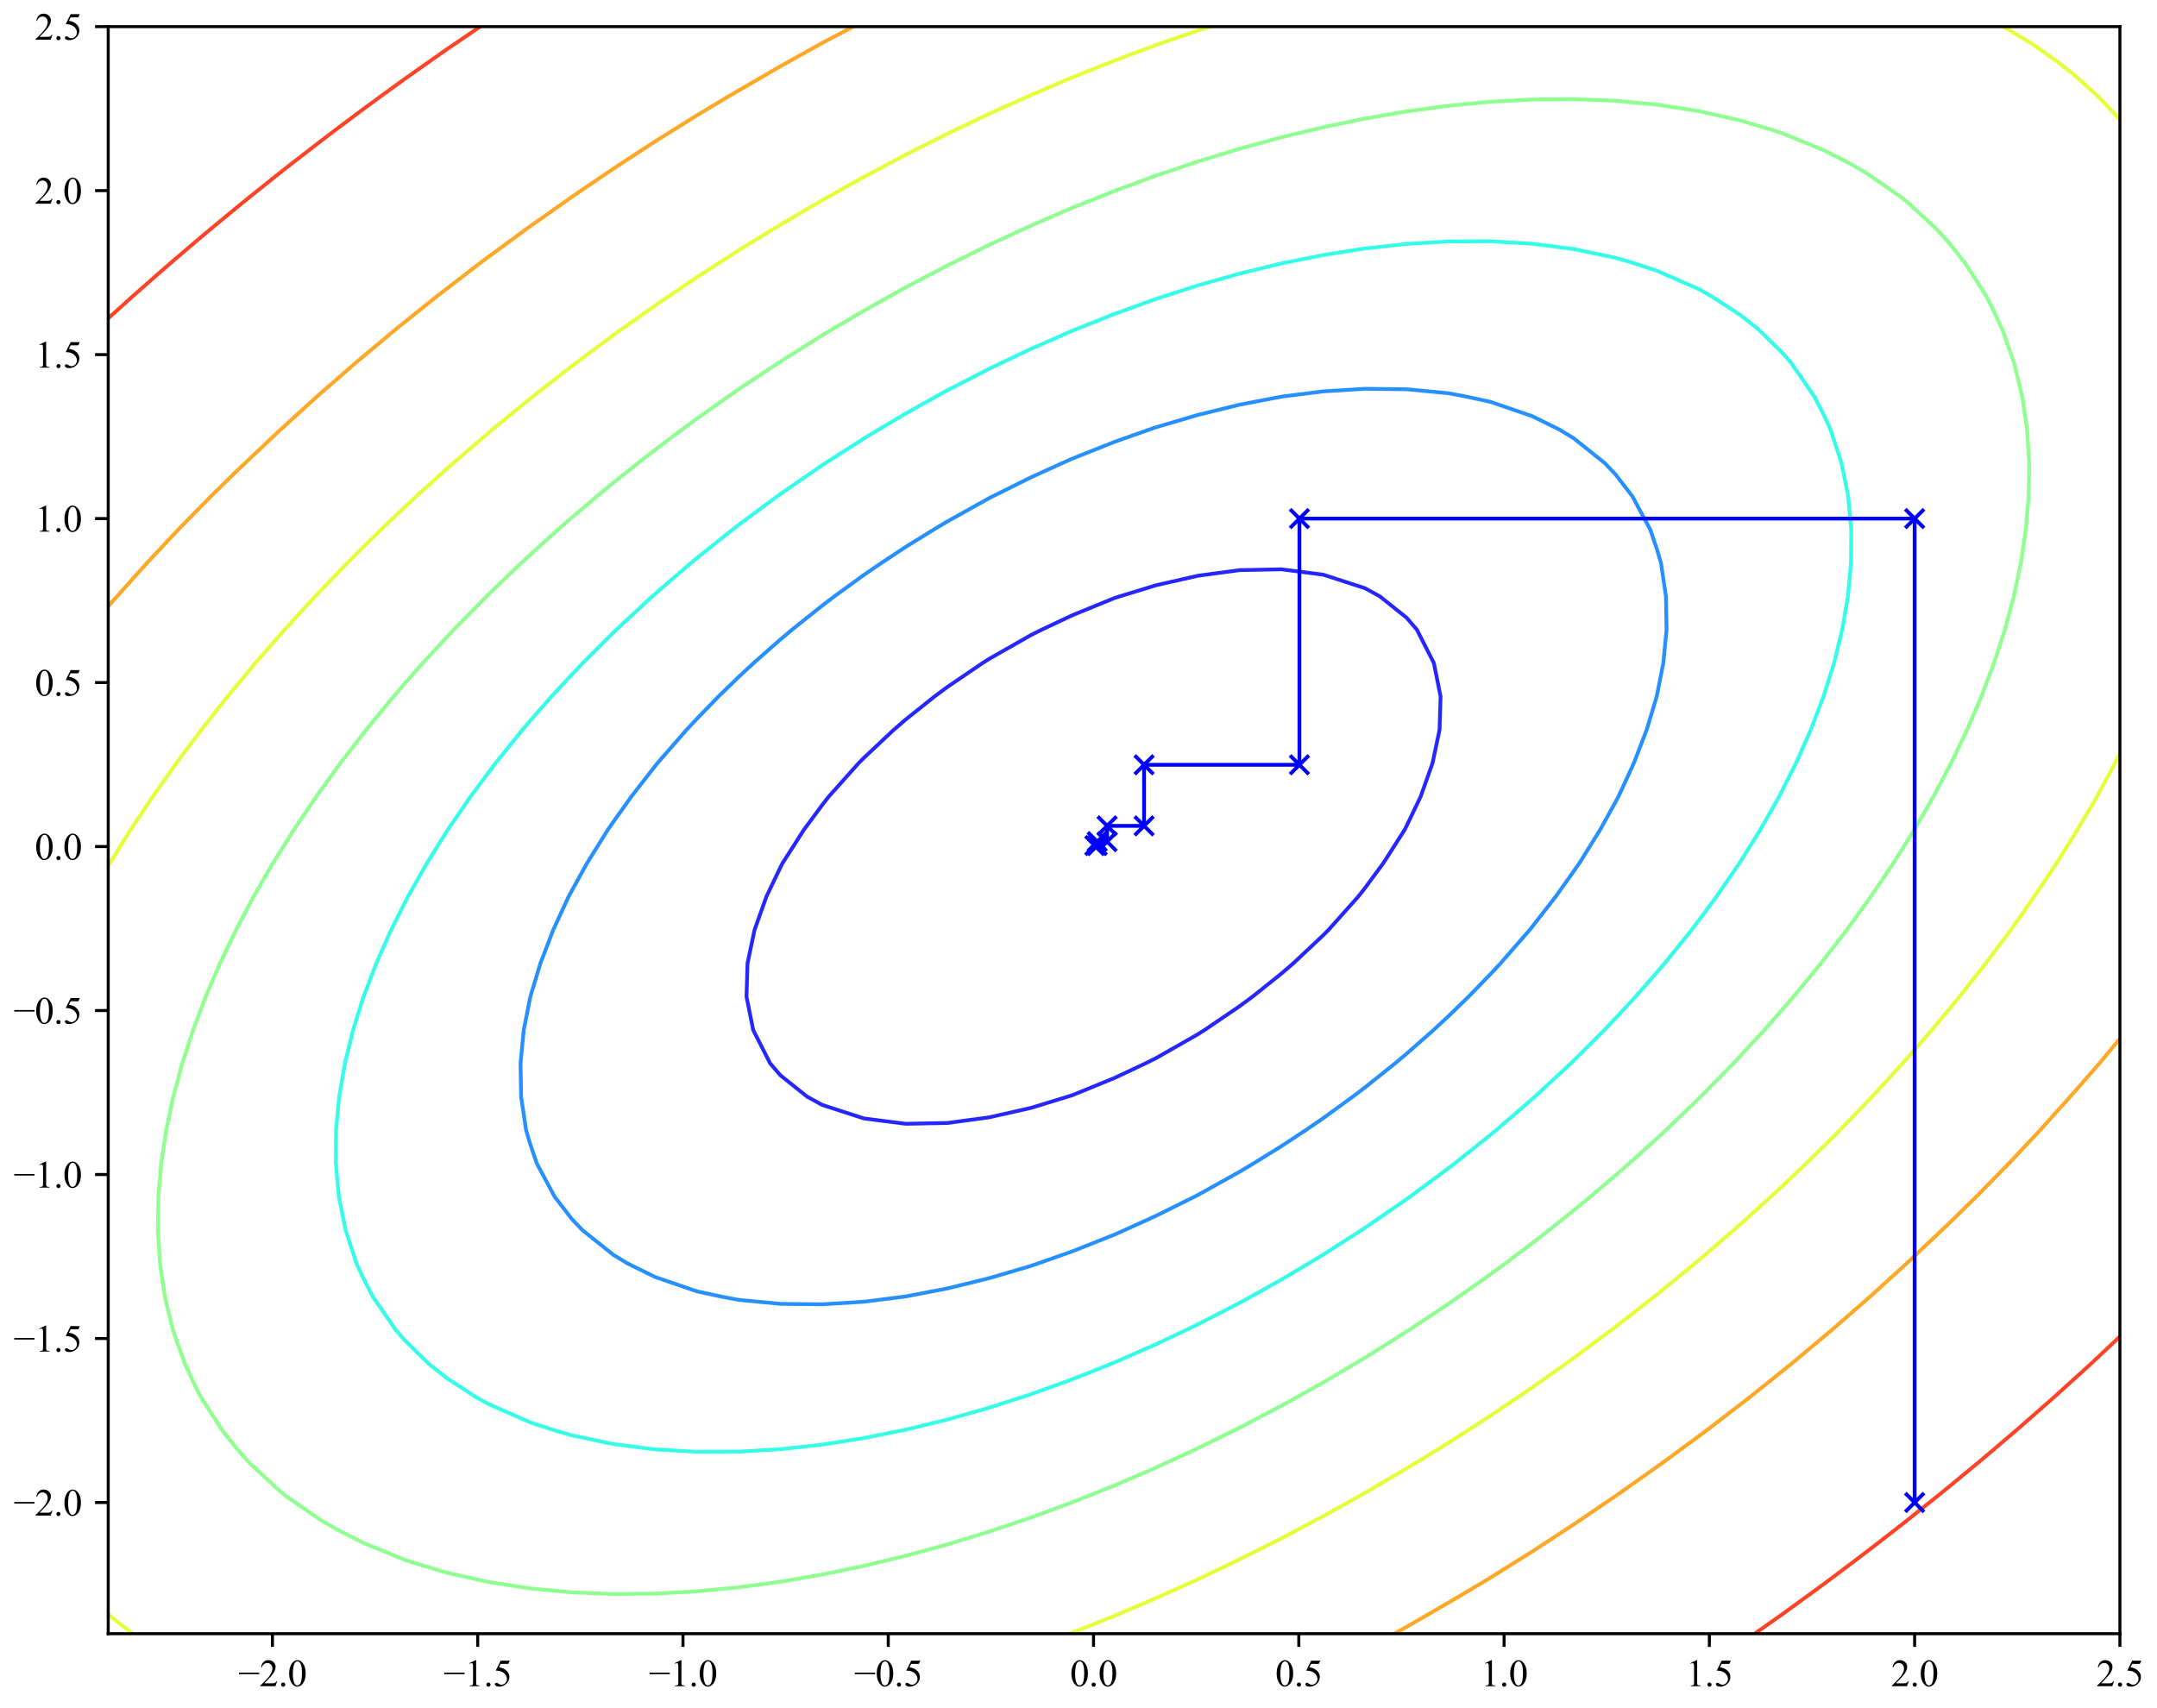 <?xml version="1.0" encoding="utf-8" standalone="no"?>
<!DOCTYPE svg PUBLIC "-//W3C//DTD SVG 1.1//EN"
  "http://www.w3.org/Graphics/SVG/1.1/DTD/svg11.dtd">
<svg xmlns:xlink="http://www.w3.org/1999/xlink" width="572.831pt" height="453.627pt" viewBox="0 0 572.831 453.627" xmlns="http://www.w3.org/2000/svg" version="1.1">
 <defs>
  <style type="text/css">*{stroke-linejoin: round; stroke-linecap: butt}</style>
 </defs>
 <g id="figure_1">
  <g id="patch_1">
   <path d="M 0 453.627 
L 572.831 453.627 
L 572.831 0 
L 0 0 
z
" style="fill: #ffffff"/>
  </g>
  <g id="axes_1">
   <g id="patch_2">
    <path d="M 28.739 433.944 
L 562.981 433.944 
L 562.981 7.072 
L 28.739 7.072 
z
" style="fill: #ffffff"/>
   </g>
   <g id="matplotlib.axis_1">
    <g id="xtick_1">
     <g id="line2d_1">
      <defs>
       <path id="m0c90c962f7" d="M 0 0 
L 0 3.5 
" style="stroke: #000000; stroke-width: 0.8"/>
      </defs>
      <g>
       <use xlink:href="#m0c90c962f7" x="72.351" y="433.944" style="stroke: #000000; stroke-width: 0.8"/>
      </g>
     </g>
     <g id="text_1">
      <!-- −2.0 -->
      <g transform="translate(63.281 447.888) scale(0.1 -0.1)">
       <defs>
        <path id="TimesNewRomanPSMT-2212" d="M 3484 2000 
L 116 2000 
L 116 2256 
L 3484 2256 
L 3484 2000 
z
" transform="scale(0.016)"/>
        <path id="TimesNewRomanPSMT-32" d="M 2934 816 
L 2638 0 
L 138 0 
L 138 116 
Q 1241 1122 1691 1759 
Q 2141 2397 2141 2925 
Q 2141 3328 1894 3587 
Q 1647 3847 1303 3847 
Q 991 3847 742 3664 
Q 494 3481 375 3128 
L 259 3128 
Q 338 3706 661 4015 
Q 984 4325 1469 4325 
Q 1984 4325 2329 3994 
Q 2675 3663 2675 3213 
Q 2675 2891 2525 2569 
Q 2294 2063 1775 1497 
Q 997 647 803 472 
L 1909 472 
Q 2247 472 2383 497 
Q 2519 522 2628 598 
Q 2738 675 2819 816 
L 2934 816 
z
" transform="scale(0.016)"/>
        <path id="TimesNewRomanPSMT-2e" d="M 800 606 
Q 947 606 1047 504 
Q 1147 403 1147 259 
Q 1147 116 1045 14 
Q 944 -88 800 -88 
Q 656 -88 554 14 
Q 453 116 453 259 
Q 453 406 554 506 
Q 656 606 800 606 
z
" transform="scale(0.016)"/>
        <path id="TimesNewRomanPSMT-30" d="M 231 2094 
Q 231 2819 450 3342 
Q 669 3866 1031 4122 
Q 1313 4325 1613 4325 
Q 2100 4325 2488 3828 
Q 2972 3213 2972 2159 
Q 2972 1422 2759 906 
Q 2547 391 2217 158 
Q 1888 -75 1581 -75 
Q 975 -75 572 641 
Q 231 1244 231 2094 
z
M 844 2016 
Q 844 1141 1059 588 
Q 1238 122 1591 122 
Q 1759 122 1940 273 
Q 2122 425 2216 781 
Q 2359 1319 2359 2297 
Q 2359 3022 2209 3506 
Q 2097 3866 1919 4016 
Q 1791 4119 1609 4119 
Q 1397 4119 1231 3928 
Q 1006 3669 925 3112 
Q 844 2556 844 2016 
z
" transform="scale(0.016)"/>
       </defs>
       <use xlink:href="#TimesNewRomanPSMT-2212"/>
       <use xlink:href="#TimesNewRomanPSMT-32" transform="translate(56.396 0)"/>
       <use xlink:href="#TimesNewRomanPSMT-2e" transform="translate(106.396 0)"/>
       <use xlink:href="#TimesNewRomanPSMT-30" transform="translate(131.396 0)"/>
      </g>
     </g>
    </g>
    <g id="xtick_2">
     <g id="line2d_2">
      <g>
       <use xlink:href="#m0c90c962f7" x="126.865" y="433.944" style="stroke: #000000; stroke-width: 0.8"/>
      </g>
     </g>
     <g id="text_2">
      <!-- −1.5 -->
      <g transform="translate(117.796 447.888) scale(0.1 -0.1)">
       <defs>
        <path id="TimesNewRomanPSMT-31" d="M 750 3822 
L 1781 4325 
L 1884 4325 
L 1884 747 
Q 1884 391 1914 303 
Q 1944 216 2037 169 
Q 2131 122 2419 116 
L 2419 0 
L 825 0 
L 825 116 
Q 1125 122 1212 167 
Q 1300 213 1334 289 
Q 1369 366 1369 747 
L 1369 3034 
Q 1369 3497 1338 3628 
Q 1316 3728 1258 3775 
Q 1200 3822 1119 3822 
Q 1003 3822 797 3725 
L 750 3822 
z
" transform="scale(0.016)"/>
        <path id="TimesNewRomanPSMT-35" d="M 2778 4238 
L 2534 3706 
L 1259 3706 
L 981 3138 
Q 1809 3016 2294 2522 
Q 2709 2097 2709 1522 
Q 2709 1188 2573 903 
Q 2438 619 2231 419 
Q 2025 219 1772 97 
Q 1413 -75 1034 -75 
Q 653 -75 479 54 
Q 306 184 306 341 
Q 306 428 378 495 
Q 450 563 559 563 
Q 641 563 702 538 
Q 763 513 909 409 
Q 1144 247 1384 247 
Q 1750 247 2026 523 
Q 2303 800 2303 1197 
Q 2303 1581 2056 1914 
Q 1809 2247 1375 2428 
Q 1034 2569 447 2591 
L 1259 4238 
L 2778 4238 
z
" transform="scale(0.016)"/>
       </defs>
       <use xlink:href="#TimesNewRomanPSMT-2212"/>
       <use xlink:href="#TimesNewRomanPSMT-31" transform="translate(56.396 0)"/>
       <use xlink:href="#TimesNewRomanPSMT-2e" transform="translate(106.396 0)"/>
       <use xlink:href="#TimesNewRomanPSMT-35" transform="translate(131.396 0)"/>
      </g>
     </g>
    </g>
    <g id="xtick_3">
     <g id="line2d_3">
      <g>
       <use xlink:href="#m0c90c962f7" x="181.38" y="433.944" style="stroke: #000000; stroke-width: 0.8"/>
      </g>
     </g>
     <g id="text_3">
      <!-- −1.0 -->
      <g transform="translate(172.31 447.888) scale(0.1 -0.1)">
       <use xlink:href="#TimesNewRomanPSMT-2212"/>
       <use xlink:href="#TimesNewRomanPSMT-31" transform="translate(56.396 0)"/>
       <use xlink:href="#TimesNewRomanPSMT-2e" transform="translate(106.396 0)"/>
       <use xlink:href="#TimesNewRomanPSMT-30" transform="translate(131.396 0)"/>
      </g>
     </g>
    </g>
    <g id="xtick_4">
     <g id="line2d_4">
      <g>
       <use xlink:href="#m0c90c962f7" x="235.894" y="433.944" style="stroke: #000000; stroke-width: 0.8"/>
      </g>
     </g>
     <g id="text_4">
      <!-- −0.5 -->
      <g transform="translate(226.825 447.888) scale(0.1 -0.1)">
       <use xlink:href="#TimesNewRomanPSMT-2212"/>
       <use xlink:href="#TimesNewRomanPSMT-30" transform="translate(56.396 0)"/>
       <use xlink:href="#TimesNewRomanPSMT-2e" transform="translate(106.396 0)"/>
       <use xlink:href="#TimesNewRomanPSMT-35" transform="translate(131.396 0)"/>
      </g>
     </g>
    </g>
    <g id="xtick_5">
     <g id="line2d_5">
      <g>
       <use xlink:href="#m0c90c962f7" x="290.409" y="433.944" style="stroke: #000000; stroke-width: 0.8"/>
      </g>
     </g>
     <g id="text_5">
      <!-- 0.0 -->
      <g transform="translate(284.159 447.888) scale(0.1 -0.1)">
       <use xlink:href="#TimesNewRomanPSMT-30"/>
       <use xlink:href="#TimesNewRomanPSMT-2e" transform="translate(50 0)"/>
       <use xlink:href="#TimesNewRomanPSMT-30" transform="translate(75 0)"/>
      </g>
     </g>
    </g>
    <g id="xtick_6">
     <g id="line2d_6">
      <g>
       <use xlink:href="#m0c90c962f7" x="344.923" y="433.944" style="stroke: #000000; stroke-width: 0.8"/>
      </g>
     </g>
     <g id="text_6">
      <!-- 0.5 -->
      <g transform="translate(338.673 447.888) scale(0.1 -0.1)">
       <use xlink:href="#TimesNewRomanPSMT-30"/>
       <use xlink:href="#TimesNewRomanPSMT-2e" transform="translate(50 0)"/>
       <use xlink:href="#TimesNewRomanPSMT-35" transform="translate(75 0)"/>
      </g>
     </g>
    </g>
    <g id="xtick_7">
     <g id="line2d_7">
      <g>
       <use xlink:href="#m0c90c962f7" x="399.438" y="433.944" style="stroke: #000000; stroke-width: 0.8"/>
      </g>
     </g>
     <g id="text_7">
      <!-- 1.0 -->
      <g transform="translate(393.188 447.888) scale(0.1 -0.1)">
       <use xlink:href="#TimesNewRomanPSMT-31"/>
       <use xlink:href="#TimesNewRomanPSMT-2e" transform="translate(50 0)"/>
       <use xlink:href="#TimesNewRomanPSMT-30" transform="translate(75 0)"/>
      </g>
     </g>
    </g>
    <g id="xtick_8">
     <g id="line2d_8">
      <g>
       <use xlink:href="#m0c90c962f7" x="453.952" y="433.944" style="stroke: #000000; stroke-width: 0.8"/>
      </g>
     </g>
     <g id="text_8">
      <!-- 1.5 -->
      <g transform="translate(447.702 447.888) scale(0.1 -0.1)">
       <use xlink:href="#TimesNewRomanPSMT-31"/>
       <use xlink:href="#TimesNewRomanPSMT-2e" transform="translate(50 0)"/>
       <use xlink:href="#TimesNewRomanPSMT-35" transform="translate(75 0)"/>
      </g>
     </g>
    </g>
    <g id="xtick_9">
     <g id="line2d_9">
      <g>
       <use xlink:href="#m0c90c962f7" x="508.467" y="433.944" style="stroke: #000000; stroke-width: 0.8"/>
      </g>
     </g>
     <g id="text_9">
      <!-- 2.0 -->
      <g transform="translate(502.217 447.888) scale(0.1 -0.1)">
       <use xlink:href="#TimesNewRomanPSMT-32"/>
       <use xlink:href="#TimesNewRomanPSMT-2e" transform="translate(50 0)"/>
       <use xlink:href="#TimesNewRomanPSMT-30" transform="translate(75 0)"/>
      </g>
     </g>
    </g>
    <g id="xtick_10">
     <g id="line2d_10">
      <g>
       <use xlink:href="#m0c90c962f7" x="562.981" y="433.944" style="stroke: #000000; stroke-width: 0.8"/>
      </g>
     </g>
     <g id="text_10">
      <!-- 2.5 -->
      <g transform="translate(556.731 447.888) scale(0.1 -0.1)">
       <use xlink:href="#TimesNewRomanPSMT-32"/>
       <use xlink:href="#TimesNewRomanPSMT-2e" transform="translate(50 0)"/>
       <use xlink:href="#TimesNewRomanPSMT-35" transform="translate(75 0)"/>
      </g>
     </g>
    </g>
   </g>
   <g id="matplotlib.axis_2">
    <g id="ytick_1">
     <g id="line2d_11">
      <defs>
       <path id="m15da22a6f2" d="M 0 0 
L -3.5 0 
" style="stroke: #000000; stroke-width: 0.8"/>
      </defs>
      <g>
       <use xlink:href="#m15da22a6f2" x="28.739" y="399.097" style="stroke: #000000; stroke-width: 0.8"/>
      </g>
     </g>
     <g id="text_11">
      <!-- −2.0 -->
      <g transform="translate(3.6 402.569) scale(0.1 -0.1)">
       <use xlink:href="#TimesNewRomanPSMT-2212"/>
       <use xlink:href="#TimesNewRomanPSMT-32" transform="translate(56.396 0)"/>
       <use xlink:href="#TimesNewRomanPSMT-2e" transform="translate(106.396 0)"/>
       <use xlink:href="#TimesNewRomanPSMT-30" transform="translate(131.396 0)"/>
      </g>
     </g>
    </g>
    <g id="ytick_2">
     <g id="line2d_12">
      <g>
       <use xlink:href="#m15da22a6f2" x="28.739" y="355.539" style="stroke: #000000; stroke-width: 0.8"/>
      </g>
     </g>
     <g id="text_12">
      <!-- −1.5 -->
      <g transform="translate(3.6 359.011) scale(0.1 -0.1)">
       <use xlink:href="#TimesNewRomanPSMT-2212"/>
       <use xlink:href="#TimesNewRomanPSMT-31" transform="translate(56.396 0)"/>
       <use xlink:href="#TimesNewRomanPSMT-2e" transform="translate(106.396 0)"/>
       <use xlink:href="#TimesNewRomanPSMT-35" transform="translate(131.396 0)"/>
      </g>
     </g>
    </g>
    <g id="ytick_3">
     <g id="line2d_13">
      <g>
       <use xlink:href="#m15da22a6f2" x="28.739" y="311.98" style="stroke: #000000; stroke-width: 0.8"/>
      </g>
     </g>
     <g id="text_13">
      <!-- −1.0 -->
      <g transform="translate(3.6 315.452) scale(0.1 -0.1)">
       <use xlink:href="#TimesNewRomanPSMT-2212"/>
       <use xlink:href="#TimesNewRomanPSMT-31" transform="translate(56.396 0)"/>
       <use xlink:href="#TimesNewRomanPSMT-2e" transform="translate(106.396 0)"/>
       <use xlink:href="#TimesNewRomanPSMT-30" transform="translate(131.396 0)"/>
      </g>
     </g>
    </g>
    <g id="ytick_4">
     <g id="line2d_14">
      <g>
       <use xlink:href="#m15da22a6f2" x="28.739" y="268.422" style="stroke: #000000; stroke-width: 0.8"/>
      </g>
     </g>
     <g id="text_14">
      <!-- −0.5 -->
      <g transform="translate(3.6 271.894) scale(0.1 -0.1)">
       <use xlink:href="#TimesNewRomanPSMT-2212"/>
       <use xlink:href="#TimesNewRomanPSMT-30" transform="translate(56.396 0)"/>
       <use xlink:href="#TimesNewRomanPSMT-2e" transform="translate(106.396 0)"/>
       <use xlink:href="#TimesNewRomanPSMT-35" transform="translate(131.396 0)"/>
      </g>
     </g>
    </g>
    <g id="ytick_5">
     <g id="line2d_15">
      <g>
       <use xlink:href="#m15da22a6f2" x="28.739" y="224.864" style="stroke: #000000; stroke-width: 0.8"/>
      </g>
     </g>
     <g id="text_15">
      <!-- 0.0 -->
      <g transform="translate(9.239 228.336) scale(0.1 -0.1)">
       <use xlink:href="#TimesNewRomanPSMT-30"/>
       <use xlink:href="#TimesNewRomanPSMT-2e" transform="translate(50 0)"/>
       <use xlink:href="#TimesNewRomanPSMT-30" transform="translate(75 0)"/>
      </g>
     </g>
    </g>
    <g id="ytick_6">
     <g id="line2d_16">
      <g>
       <use xlink:href="#m15da22a6f2" x="28.739" y="181.305" style="stroke: #000000; stroke-width: 0.8"/>
      </g>
     </g>
     <g id="text_16">
      <!-- 0.5 -->
      <g transform="translate(9.239 184.777) scale(0.1 -0.1)">
       <use xlink:href="#TimesNewRomanPSMT-30"/>
       <use xlink:href="#TimesNewRomanPSMT-2e" transform="translate(50 0)"/>
       <use xlink:href="#TimesNewRomanPSMT-35" transform="translate(75 0)"/>
      </g>
     </g>
    </g>
    <g id="ytick_7">
     <g id="line2d_17">
      <g>
       <use xlink:href="#m15da22a6f2" x="28.739" y="137.747" style="stroke: #000000; stroke-width: 0.8"/>
      </g>
     </g>
     <g id="text_17">
      <!-- 1.0 -->
      <g transform="translate(9.239 141.219) scale(0.1 -0.1)">
       <use xlink:href="#TimesNewRomanPSMT-31"/>
       <use xlink:href="#TimesNewRomanPSMT-2e" transform="translate(50 0)"/>
       <use xlink:href="#TimesNewRomanPSMT-30" transform="translate(75 0)"/>
      </g>
     </g>
    </g>
    <g id="ytick_8">
     <g id="line2d_18">
      <g>
       <use xlink:href="#m15da22a6f2" x="28.739" y="94.189" style="stroke: #000000; stroke-width: 0.8"/>
      </g>
     </g>
     <g id="text_18">
      <!-- 1.5 -->
      <g transform="translate(9.239 97.66) scale(0.1 -0.1)">
       <use xlink:href="#TimesNewRomanPSMT-31"/>
       <use xlink:href="#TimesNewRomanPSMT-2e" transform="translate(50 0)"/>
       <use xlink:href="#TimesNewRomanPSMT-35" transform="translate(75 0)"/>
      </g>
     </g>
    </g>
    <g id="ytick_9">
     <g id="line2d_19">
      <g>
       <use xlink:href="#m15da22a6f2" x="28.739" y="50.63" style="stroke: #000000; stroke-width: 0.8"/>
      </g>
     </g>
     <g id="text_19">
      <!-- 2.0 -->
      <g transform="translate(9.239 54.102) scale(0.1 -0.1)">
       <use xlink:href="#TimesNewRomanPSMT-32"/>
       <use xlink:href="#TimesNewRomanPSMT-2e" transform="translate(50 0)"/>
       <use xlink:href="#TimesNewRomanPSMT-30" transform="translate(75 0)"/>
      </g>
     </g>
    </g>
    <g id="ytick_10">
     <g id="line2d_20">
      <g>
       <use xlink:href="#m15da22a6f2" x="28.739" y="7.072" style="stroke: #000000; stroke-width: 0.8"/>
      </g>
     </g>
     <g id="text_20">
      <!-- 2.5 -->
      <g transform="translate(9.239 10.544) scale(0.1 -0.1)">
       <use xlink:href="#TimesNewRomanPSMT-32"/>
       <use xlink:href="#TimesNewRomanPSMT-2e" transform="translate(50 0)"/>
       <use xlink:href="#TimesNewRomanPSMT-35" transform="translate(75 0)"/>
      </g>
     </g>
    </g>
   </g>
   <g id="QuadContourSet_1">
    <path clip-path="url(#p32c20a256d)" style="fill: none; stroke: #800000; stroke-opacity: 0.85"/>
    <path d="M 435.037 454.627 
L 440.092 451.386 
L 441.017 450.777 
L 451.18 444.105 
L 454.394 441.917 
L 462.268 436.56 
L 467.248 433.058 
L 473.356 428.751 
L 479.626 424.199 
L 484.443 420.678 
L 491.566 415.339 
L 495.531 412.336 
L 503.097 406.48 
L 506.619 403.716 
L 514.247 397.621 
L 517.706 394.807 
L 525.035 388.761 
L 528.794 385.593 
L 535.476 379.902 
L 539.882 376.053 
L 545.579 371.043 
L 550.969 366.163 
L 555.352 362.183 
L 562.057 355.892 
L 564.795 353.324 
L 573.145 345.203 
L 573.831 344.538 
M 139.726 -1 
L 129.637 5.622 
L 126.424 7.81 
L 118.549 13.168 
L 113.569 16.669 
L 107.462 20.976 
L 101.191 25.529 
L 96.374 29.049 
L 89.252 34.388 
L 85.286 37.392 
L 77.72 43.247 
L 74.199 46.011 
L 66.57 52.107 
L 63.111 54.92 
L 55.782 60.966 
L 52.023 64.135 
L 45.342 69.825 
L 40.936 73.674 
L 35.238 78.685 
L 29.848 83.565 
L 25.465 87.544 
L 18.76 93.836 
L 16.022 96.403 
L 7.672 104.524 
L 6.91 105.263 
L -1 113.14 
" clip-path="url(#p32c20a256d)" style="fill: none; stroke: #ff2200; stroke-opacity: 0.85"/>
    <path d="M 330.41 454.627 
L 340.303 449.784 
L 355.614 441.917 
L 362.479 438.301 
L 373.566 432.126 
L 387.223 424.199 
L 395.742 419.104 
L 406.829 412.164 
L 417.917 404.927 
L 429.005 397.391 
L 441.238 388.761 
L 453.264 379.902 
L 464.779 371.043 
L 475.818 362.183 
L 486.408 353.324 
L 496.569 344.465 
L 506.619 335.337 
L 517.706 324.849 
L 524.82 317.887 
L 533.506 309.027 
L 541.813 300.168 
L 550.969 289.96 
L 557.532 282.449 
L 564.88 273.59 
L 573.831 262.195 
M 242.47 -1 
L 240.514 -0.057 
L 225.203 7.81 
L 218.339 11.426 
L 207.251 17.601 
L 193.594 25.529 
L 185.076 30.623 
L 173.988 37.563 
L 162.9 44.801 
L 151.812 52.336 
L 139.579 60.966 
L 127.554 69.825 
L 116.038 78.685 
L 104.999 87.544 
L 94.409 96.403 
L 84.248 105.263 
L 74.199 114.39 
L 63.111 124.878 
L 55.997 131.841 
L 47.312 140.7 
L 39.004 149.559 
L 29.848 159.767 
L 23.286 167.278 
L 15.937 176.137 
L 7.672 186.641 
L 2.119 193.856 
L -1 198.198 
L -1 198.198 
" clip-path="url(#p32c20a256d)" style="fill: none; stroke: #ff9800; stroke-opacity: 0.85"/>
    <path d="M 216.09 454.627 
L 218.339 454.148 
L 229.426 451.448 
L 231.882 450.777 
L 240.514 448.487 
L 251.602 445.219 
L 261.743 441.917 
L 262.689 441.617 
L 273.777 437.795 
L 284.865 433.619 
L 286.256 433.058 
L 295.952 429.22 
L 307.04 424.47 
L 307.637 424.199 
L 318.128 419.504 
L 326.8 415.339 
L 329.216 414.191 
L 340.303 408.62 
L 344.332 406.48 
L 351.391 402.748 
L 360.55 397.621 
L 362.479 396.542 
L 373.566 390.049 
L 375.672 388.761 
L 384.654 383.246 
L 389.86 379.902 
L 395.742 376.093 
L 403.23 371.043 
L 406.829 368.585 
L 415.872 362.183 
L 417.917 360.712 
L 427.858 353.324 
L 429.005 352.454 
L 439.249 344.465 
L 440.092 343.79 
L 450.092 335.605 
L 451.18 334.689 
L 460.426 326.746 
L 462.268 325.112 
L 470.28 317.887 
L 473.356 315.011 
L 479.676 309.027 
L 484.443 304.327 
L 488.628 300.168 
L 495.531 292.991 
L 497.143 291.309 
L 505.269 282.449 
L 506.619 280.908 
L 513.036 273.59 
L 517.706 267.95 
L 520.385 264.731 
L 527.357 255.871 
L 528.794 253.941 
L 534.006 247.012 
L 539.882 238.63 
L 540.221 238.153 
L 546.166 229.293 
L 550.969 221.546 
L 551.672 220.434 
L 556.897 211.575 
L 561.681 202.715 
L 562.057 201.959 
L 566.189 193.856 
L 570.28 184.997 
L 573.145 178.099 
L 573.831 176.497 
M 573.831 46.942 
L 573.145 45.732 
L 571.636 43.247 
L 565.184 34.388 
L 562.057 30.764 
L 557.072 25.529 
L 550.969 20.016 
L 546.781 16.669 
L 539.882 11.793 
L 533.329 7.81 
L 528.794 5.312 
L 517.706 0.156 
L 514.724 -1 
M 348.75 -1 
L 340.303 1.24 
L 329.216 4.508 
L 319.075 7.81 
L 318.128 8.111 
L 307.04 11.933 
L 295.952 16.108 
L 294.561 16.669 
L 284.865 20.507 
L 273.777 25.258 
L 273.18 25.529 
L 262.689 30.223 
L 254.017 34.388 
L 251.602 35.536 
L 240.514 41.107 
L 236.486 43.247 
L 229.426 46.979 
L 220.267 52.107 
L 218.339 53.185 
L 207.251 59.678 
L 205.145 60.966 
L 196.163 66.482 
L 190.958 69.825 
L 185.076 73.634 
L 177.587 78.685 
L 173.988 81.142 
L 164.946 87.544 
L 162.9 89.016 
L 152.959 96.403 
L 151.812 97.273 
L 141.569 105.263 
L 140.725 105.937 
L 130.725 114.122 
L 129.637 115.039 
L 120.391 122.981 
L 118.549 124.616 
L 110.537 131.841 
L 107.462 134.717 
L 101.141 140.7 
L 96.374 145.4 
L 92.189 149.559 
L 85.286 156.736 
L 83.674 158.419 
L 75.548 167.278 
L 74.199 168.819 
L 67.781 176.137 
L 63.111 181.778 
L 60.432 184.997 
L 53.46 193.856 
L 52.023 195.786 
L 46.811 202.715 
L 40.936 211.098 
L 40.596 211.575 
L 34.651 220.434 
L 29.848 228.182 
L 29.145 229.293 
L 23.92 238.153 
L 19.136 247.012 
L 18.76 247.769 
L 14.628 255.871 
L 10.537 264.731 
L 7.672 271.628 
L 6.832 273.59 
L 3.453 282.449 
L 0.499 291.309 
L -1 296.553 
M -1 385.828 
L 0.025 388.761 
L 4.058 397.621 
L 7.672 403.995 
L 9.181 406.48 
L 15.633 415.339 
L 18.76 418.963 
L 23.745 424.199 
L 29.848 429.711 
L 34.037 433.058 
L 40.936 437.934 
L 47.488 441.917 
L 52.023 444.416 
L 63.111 449.571 
L 66.22 450.777 
L 74.199 453.665 
L 77.508 454.627 
" clip-path="url(#p32c20a256d)" style="fill: none; stroke: #e1ff16; stroke-opacity: 0.85"/>
    <path d="M 118.549 417.711 
L 129.637 420.198 
L 140.725 421.918 
L 151.812 422.96 
L 162.9 423.4 
L 173.988 423.295 
L 185.076 422.694 
L 196.163 421.633 
L 207.251 420.14 
L 218.339 418.235 
L 229.426 415.931 
L 231.849 415.339 
L 240.514 413.263 
L 251.602 410.232 
L 262.689 406.826 
L 263.706 406.48 
L 273.777 403.096 
L 284.865 399.004 
L 288.312 397.621 
L 295.952 394.579 
L 307.04 389.8 
L 309.289 388.761 
L 318.128 384.691 
L 327.822 379.902 
L 329.216 379.213 
L 340.303 373.399 
L 344.544 371.043 
L 351.391 367.213 
L 359.903 362.183 
L 362.479 360.645 
L 373.566 353.688 
L 374.123 353.324 
L 384.654 346.329 
L 387.346 344.465 
L 395.742 338.533 
L 399.734 335.605 
L 406.829 330.274 
L 411.373 326.746 
L 417.917 321.517 
L 422.332 317.887 
L 429.005 312.217 
L 432.669 309.027 
L 440.092 302.319 
L 442.426 300.168 
L 451.18 291.753 
L 451.636 291.309 
L 460.342 282.449 
L 462.268 280.391 
L 468.563 273.59 
L 473.356 268.119 
L 476.305 264.731 
L 483.58 255.871 
L 484.443 254.758 
L 490.437 247.012 
L 495.531 239.95 
L 496.831 238.153 
L 502.812 229.293 
L 506.619 223.189 
L 508.35 220.434 
L 513.472 211.575 
L 517.706 203.528 
L 518.139 202.715 
L 522.402 193.856 
L 526.196 184.997 
L 528.794 178.073 
L 529.535 176.137 
L 532.418 167.278 
L 534.802 158.419 
L 536.671 149.559 
L 537.998 140.7 
L 538.751 131.841 
L 538.882 122.981 
L 538.332 114.122 
L 537.027 105.263 
L 534.875 96.403 
L 531.762 87.544 
L 528.794 81.205 
L 527.512 78.685 
L 521.831 69.825 
L 517.706 64.656 
L 514.394 60.966 
L 506.619 53.764 
L 504.544 52.107 
L 495.531 45.894 
L 490.913 43.247 
L 484.443 39.952 
L 473.356 35.413 
L 470.201 34.388 
L 462.268 32.016 
L 451.18 29.529 
L 440.092 27.81 
L 429.005 26.767 
L 417.917 26.328 
L 406.829 26.432 
L 395.742 27.034 
L 384.654 28.095 
L 373.566 29.587 
L 362.479 31.492 
L 351.391 33.796 
L 348.968 34.388 
L 340.303 36.464 
L 329.216 39.496 
L 318.128 42.901 
L 317.111 43.247 
L 307.04 46.631 
L 295.952 50.723 
L 292.505 52.107 
L 284.865 55.148 
L 273.777 59.928 
L 271.528 60.966 
L 262.689 65.037 
L 252.995 69.825 
L 251.602 70.515 
L 240.514 76.328 
L 236.273 78.685 
L 229.426 82.514 
L 220.915 87.544 
L 218.339 89.083 
L 207.251 96.04 
L 206.694 96.403 
L 196.163 103.398 
L 193.471 105.263 
L 185.076 111.194 
L 181.083 114.122 
L 173.988 119.454 
L 169.445 122.981 
L 162.9 128.211 
L 158.485 131.841 
L 151.812 137.51 
L 148.148 140.7 
L 140.725 147.408 
L 138.391 149.559 
L 129.637 157.974 
L 129.182 158.419 
L 120.475 167.278 
L 118.549 169.336 
L 112.254 176.137 
L 107.462 181.608 
L 104.513 184.997 
L 97.237 193.856 
L 96.374 194.97 
L 90.381 202.715 
L 85.286 209.778 
L 83.987 211.575 
L 78.005 220.434 
L 74.199 226.539 
L 72.467 229.293 
L 67.345 238.153 
L 63.111 246.2 
L 62.678 247.012 
L 58.415 255.871 
L 54.621 264.731 
L 52.023 271.654 
L 51.283 273.59 
L 48.399 282.449 
L 46.015 291.309 
L 44.147 300.168 
L 42.819 309.027 
L 42.066 317.887 
L 41.935 326.746 
L 42.485 335.605 
L 43.79 344.465 
L 45.942 353.324 
L 49.055 362.183 
L 52.023 368.522 
L 53.305 371.043 
L 58.986 379.902 
L 63.111 385.071 
L 66.423 388.761 
L 74.199 395.963 
L 76.273 397.621 
L 85.286 403.833 
L 89.905 406.48 
L 96.374 409.776 
L 107.462 414.315 
L 110.616 415.339 
L 118.549 417.711 
z
" clip-path="url(#p32c20a256d)" style="fill: none; stroke: #7aff7d; stroke-opacity: 0.85"/>
    <path d="M 151.812 381.257 
L 162.9 383.575 
L 173.988 384.999 
L 185.076 385.643 
L 196.163 385.599 
L 207.251 384.939 
L 218.339 383.721 
L 229.426 381.986 
L 239.828 379.902 
L 240.514 379.765 
L 251.602 377.058 
L 262.689 373.917 
L 271.608 371.043 
L 273.777 370.343 
L 284.865 366.33 
L 295.269 362.183 
L 295.952 361.91 
L 307.04 357.048 
L 314.888 353.324 
L 318.128 351.77 
L 329.216 346.056 
L 332.108 344.465 
L 340.303 339.885 
L 347.514 335.605 
L 351.391 333.257 
L 361.568 326.746 
L 362.479 326.148 
L 373.566 318.512 
L 374.435 317.887 
L 384.654 310.308 
L 386.313 309.027 
L 395.742 301.494 
L 397.344 300.168 
L 406.829 292.003 
L 407.612 291.309 
L 417.169 282.449 
L 417.917 281.721 
L 426.066 273.59 
L 429.005 270.492 
L 434.361 264.731 
L 440.092 258.183 
L 442.084 255.871 
L 449.235 247.012 
L 451.18 244.423 
L 455.841 238.153 
L 461.925 229.293 
L 462.268 228.748 
L 467.458 220.434 
L 472.48 211.575 
L 473.356 209.841 
L 476.953 202.715 
L 480.884 193.856 
L 484.272 184.997 
L 484.443 184.448 
L 487.052 176.137 
L 489.223 167.278 
L 490.748 158.419 
L 491.573 149.559 
L 491.628 140.7 
L 490.822 131.841 
L 489.04 122.981 
L 486.139 114.122 
L 484.443 110.424 
L 481.793 105.263 
L 475.679 96.403 
L 473.356 93.735 
L 467.032 87.544 
L 462.268 83.737 
L 454.52 78.685 
L 451.18 76.828 
L 440.092 71.943 
L 433.633 69.825 
L 429.005 68.471 
L 417.917 66.152 
L 406.829 64.729 
L 395.742 64.085 
L 384.654 64.129 
L 373.566 64.788 
L 362.479 66.006 
L 351.391 67.741 
L 340.989 69.825 
L 340.303 69.962 
L 329.216 72.669 
L 318.128 75.811 
L 309.21 78.685 
L 307.04 79.384 
L 295.952 83.397 
L 285.548 87.544 
L 284.865 87.818 
L 273.777 92.68 
L 265.929 96.403 
L 262.689 97.957 
L 251.602 103.672 
L 248.709 105.263 
L 240.514 109.843 
L 233.303 114.122 
L 229.426 116.47 
L 219.25 122.981 
L 218.339 123.579 
L 207.251 131.216 
L 206.382 131.841 
L 196.163 139.42 
L 194.504 140.7 
L 185.076 148.234 
L 183.473 149.559 
L 173.988 157.725 
L 173.206 158.419 
L 163.648 167.278 
L 162.9 168.006 
L 154.752 176.137 
L 151.812 179.235 
L 146.457 184.997 
L 140.725 191.545 
L 138.733 193.856 
L 131.582 202.715 
L 129.637 205.304 
L 124.976 211.575 
L 118.892 220.434 
L 118.549 220.98 
L 113.359 229.293 
L 108.337 238.153 
L 107.462 239.886 
L 103.865 247.012 
L 99.933 255.871 
L 96.545 264.731 
L 96.374 265.279 
L 93.765 273.59 
L 91.594 282.449 
L 90.07 291.309 
L 89.244 300.168 
L 89.189 309.027 
L 89.995 317.887 
L 91.777 326.746 
L 94.678 335.605 
L 96.374 339.303 
L 99.025 344.465 
L 105.138 353.324 
L 107.462 355.992 
L 113.785 362.183 
L 118.549 365.99 
L 126.298 371.043 
L 129.637 372.899 
L 140.725 377.784 
L 147.184 379.902 
L 151.812 381.257 
z
" clip-path="url(#p32c20a256d)" style="fill: none; stroke: #13fce4; stroke-opacity: 0.85"/>
    <path d="M 196.163 345.275 
L 207.251 346.33 
L 218.339 346.453 
L 229.426 345.768 
L 239.744 344.465 
L 240.514 344.366 
L 251.602 342.236 
L 262.689 339.516 
L 273.777 336.253 
L 275.645 335.605 
L 284.865 332.351 
L 295.952 327.945 
L 298.65 326.746 
L 307.04 322.928 
L 317.188 317.887 
L 318.128 317.406 
L 329.216 311.231 
L 332.899 309.027 
L 340.303 304.446 
L 346.793 300.168 
L 351.391 297.015 
L 359.251 291.309 
L 362.479 288.858 
L 370.499 282.449 
L 373.566 279.871 
L 380.708 273.59 
L 384.654 269.916 
L 390.008 264.731 
L 395.742 258.815 
L 398.499 255.871 
L 406.228 247.012 
L 406.829 246.261 
L 413.139 238.153 
L 417.917 231.449 
L 419.418 229.293 
L 424.932 220.434 
L 429.005 213.068 
L 429.815 211.575 
L 433.899 202.715 
L 437.303 193.856 
L 439.969 184.997 
L 440.092 184.381 
L 441.724 176.137 
L 442.581 167.278 
L 442.427 158.419 
L 441.106 149.559 
L 440.092 146.094 
L 438.27 140.7 
L 433.516 131.841 
L 429.005 125.99 
L 426.15 122.981 
L 417.917 116.403 
L 414.151 114.122 
L 406.829 110.518 
L 395.742 106.719 
L 388.991 105.263 
L 384.654 104.453 
L 373.566 103.398 
L 362.479 103.275 
L 351.391 103.959 
L 341.074 105.263 
L 340.303 105.361 
L 329.216 107.492 
L 318.128 110.211 
L 307.04 113.475 
L 305.172 114.122 
L 295.952 117.377 
L 284.865 121.782 
L 282.167 122.981 
L 273.777 126.799 
L 263.63 131.841 
L 262.689 132.322 
L 251.602 138.497 
L 247.918 140.7 
L 240.514 145.281 
L 234.025 149.559 
L 229.426 152.713 
L 221.566 158.419 
L 218.339 160.87 
L 210.318 167.278 
L 207.251 169.857 
L 200.11 176.137 
L 196.163 179.811 
L 190.809 184.997 
L 185.076 190.913 
L 182.318 193.856 
L 174.59 202.715 
L 173.988 203.467 
L 167.678 211.575 
L 162.9 218.278 
L 161.399 220.434 
L 155.886 229.293 
L 151.812 236.66 
L 151.002 238.153 
L 146.918 247.012 
L 143.515 255.871 
L 140.848 264.731 
L 140.725 265.346 
L 139.093 273.59 
L 138.236 282.449 
L 138.39 291.309 
L 139.711 300.168 
L 140.725 303.633 
L 142.547 309.027 
L 147.302 317.887 
L 151.812 323.737 
L 154.667 326.746 
L 162.9 333.325 
L 166.666 335.605 
L 173.988 339.21 
L 185.076 343.009 
L 191.826 344.465 
L 196.163 345.275 
z
" clip-path="url(#p32c20a256d)" style="fill: none; stroke: #007dff; stroke-opacity: 0.85"/>
    <path d="M 218.339 293.488 
L 229.426 297.084 
L 240.514 298.504 
L 251.602 298.287 
L 262.689 296.795 
L 273.777 294.28 
L 283.506 291.309 
L 284.865 290.869 
L 295.952 286.34 
L 304.216 282.449 
L 307.04 281.035 
L 318.128 274.716 
L 319.9 273.59 
L 329.216 267.26 
L 332.632 264.731 
L 340.303 258.601 
L 343.469 255.871 
L 351.391 248.428 
L 352.8 247.012 
L 360.708 238.153 
L 362.479 235.896 
L 367.348 229.293 
L 373.016 220.434 
L 373.566 219.348 
L 377.285 211.575 
L 380.433 202.715 
L 382.3 193.856 
L 382.572 184.997 
L 380.794 176.137 
L 376.294 167.278 
L 373.566 164.1 
L 366.455 158.419 
L 362.479 156.239 
L 351.391 152.644 
L 340.303 151.223 
L 329.216 151.441 
L 318.128 152.932 
L 307.04 155.447 
L 297.312 158.419 
L 295.952 158.858 
L 284.865 163.388 
L 276.601 167.278 
L 273.777 168.693 
L 262.689 175.011 
L 260.917 176.137 
L 251.602 182.467 
L 248.185 184.997 
L 240.514 191.126 
L 237.348 193.856 
L 229.426 201.299 
L 228.017 202.715 
L 220.109 211.575 
L 218.339 213.831 
L 213.47 220.434 
L 207.801 229.293 
L 207.251 230.379 
L 203.532 238.153 
L 200.385 247.012 
L 198.518 255.871 
L 198.245 264.731 
L 200.023 273.59 
L 204.523 282.449 
L 207.251 285.627 
L 214.362 291.309 
L 218.339 293.488 
z
" clip-path="url(#p32c20a256d)" style="fill: none; stroke: #0000ff; stroke-opacity: 0.85"/>
    <path clip-path="url(#p32c20a256d)" style="fill: none; stroke: #000080; stroke-opacity: 0.85"/>
   </g>
   <g id="line2d_21">
    <path d="M 508.467 399.097 
L 508.467 137.747 
L 345.087 137.747 
L 345.087 203.15 
L 303.833 203.15 
L 303.833 219.37 
L 294.01 219.37 
L 294.01 223.556 
L 291.391 223.556 
L 291.391 224.602 
L 290.736 224.602 
" clip-path="url(#p32c20a256d)" style="fill: none; stroke: #0000ff; stroke-linecap: square"/>
    <defs>
     <path id="m955e24f9d3" d="M -2.5 2.5 
L 2.5 -2.5 
M -2.5 -2.5 
L 2.5 2.5 
" style="stroke: #0000ff"/>
    </defs>
    <g clip-path="url(#p32c20a256d)">
     <use xlink:href="#m955e24f9d3" x="508.467" y="399.097" style="fill: #0000ff; stroke: #0000ff"/>
     <use xlink:href="#m955e24f9d3" x="508.467" y="137.747" style="fill: #0000ff; stroke: #0000ff"/>
     <use xlink:href="#m955e24f9d3" x="345.087" y="137.747" style="fill: #0000ff; stroke: #0000ff"/>
     <use xlink:href="#m955e24f9d3" x="345.087" y="203.15" style="fill: #0000ff; stroke: #0000ff"/>
     <use xlink:href="#m955e24f9d3" x="303.833" y="203.15" style="fill: #0000ff; stroke: #0000ff"/>
     <use xlink:href="#m955e24f9d3" x="303.833" y="219.37" style="fill: #0000ff; stroke: #0000ff"/>
     <use xlink:href="#m955e24f9d3" x="294.01" y="219.37" style="fill: #0000ff; stroke: #0000ff"/>
     <use xlink:href="#m955e24f9d3" x="294.01" y="223.556" style="fill: #0000ff; stroke: #0000ff"/>
     <use xlink:href="#m955e24f9d3" x="291.391" y="223.556" style="fill: #0000ff; stroke: #0000ff"/>
     <use xlink:href="#m955e24f9d3" x="291.391" y="224.602" style="fill: #0000ff; stroke: #0000ff"/>
     <use xlink:href="#m955e24f9d3" x="290.736" y="224.602" style="fill: #0000ff; stroke: #0000ff"/>
    </g>
   </g>
   <g id="patch_3">
    <path d="M 28.739 433.944 
L 28.739 7.072 
" style="fill: none; stroke: #000000; stroke-width: 0.8; stroke-linejoin: miter; stroke-linecap: square"/>
   </g>
   <g id="patch_4">
    <path d="M 562.981 433.944 
L 562.981 7.072 
" style="fill: none; stroke: #000000; stroke-width: 0.8; stroke-linejoin: miter; stroke-linecap: square"/>
   </g>
   <g id="patch_5">
    <path d="M 28.739 433.944 
L 562.981 433.944 
" style="fill: none; stroke: #000000; stroke-width: 0.8; stroke-linejoin: miter; stroke-linecap: square"/>
   </g>
   <g id="patch_6">
    <path d="M 28.739 7.072 
L 562.981 7.072 
" style="fill: none; stroke: #000000; stroke-width: 0.8; stroke-linejoin: miter; stroke-linecap: square"/>
   </g>
  </g>
 </g>
 <defs>
  <clipPath id="p32c20a256d">
   <rect x="28.739" y="7.072" width="534.242" height="426.872"/>
  </clipPath>
 </defs>
</svg>
